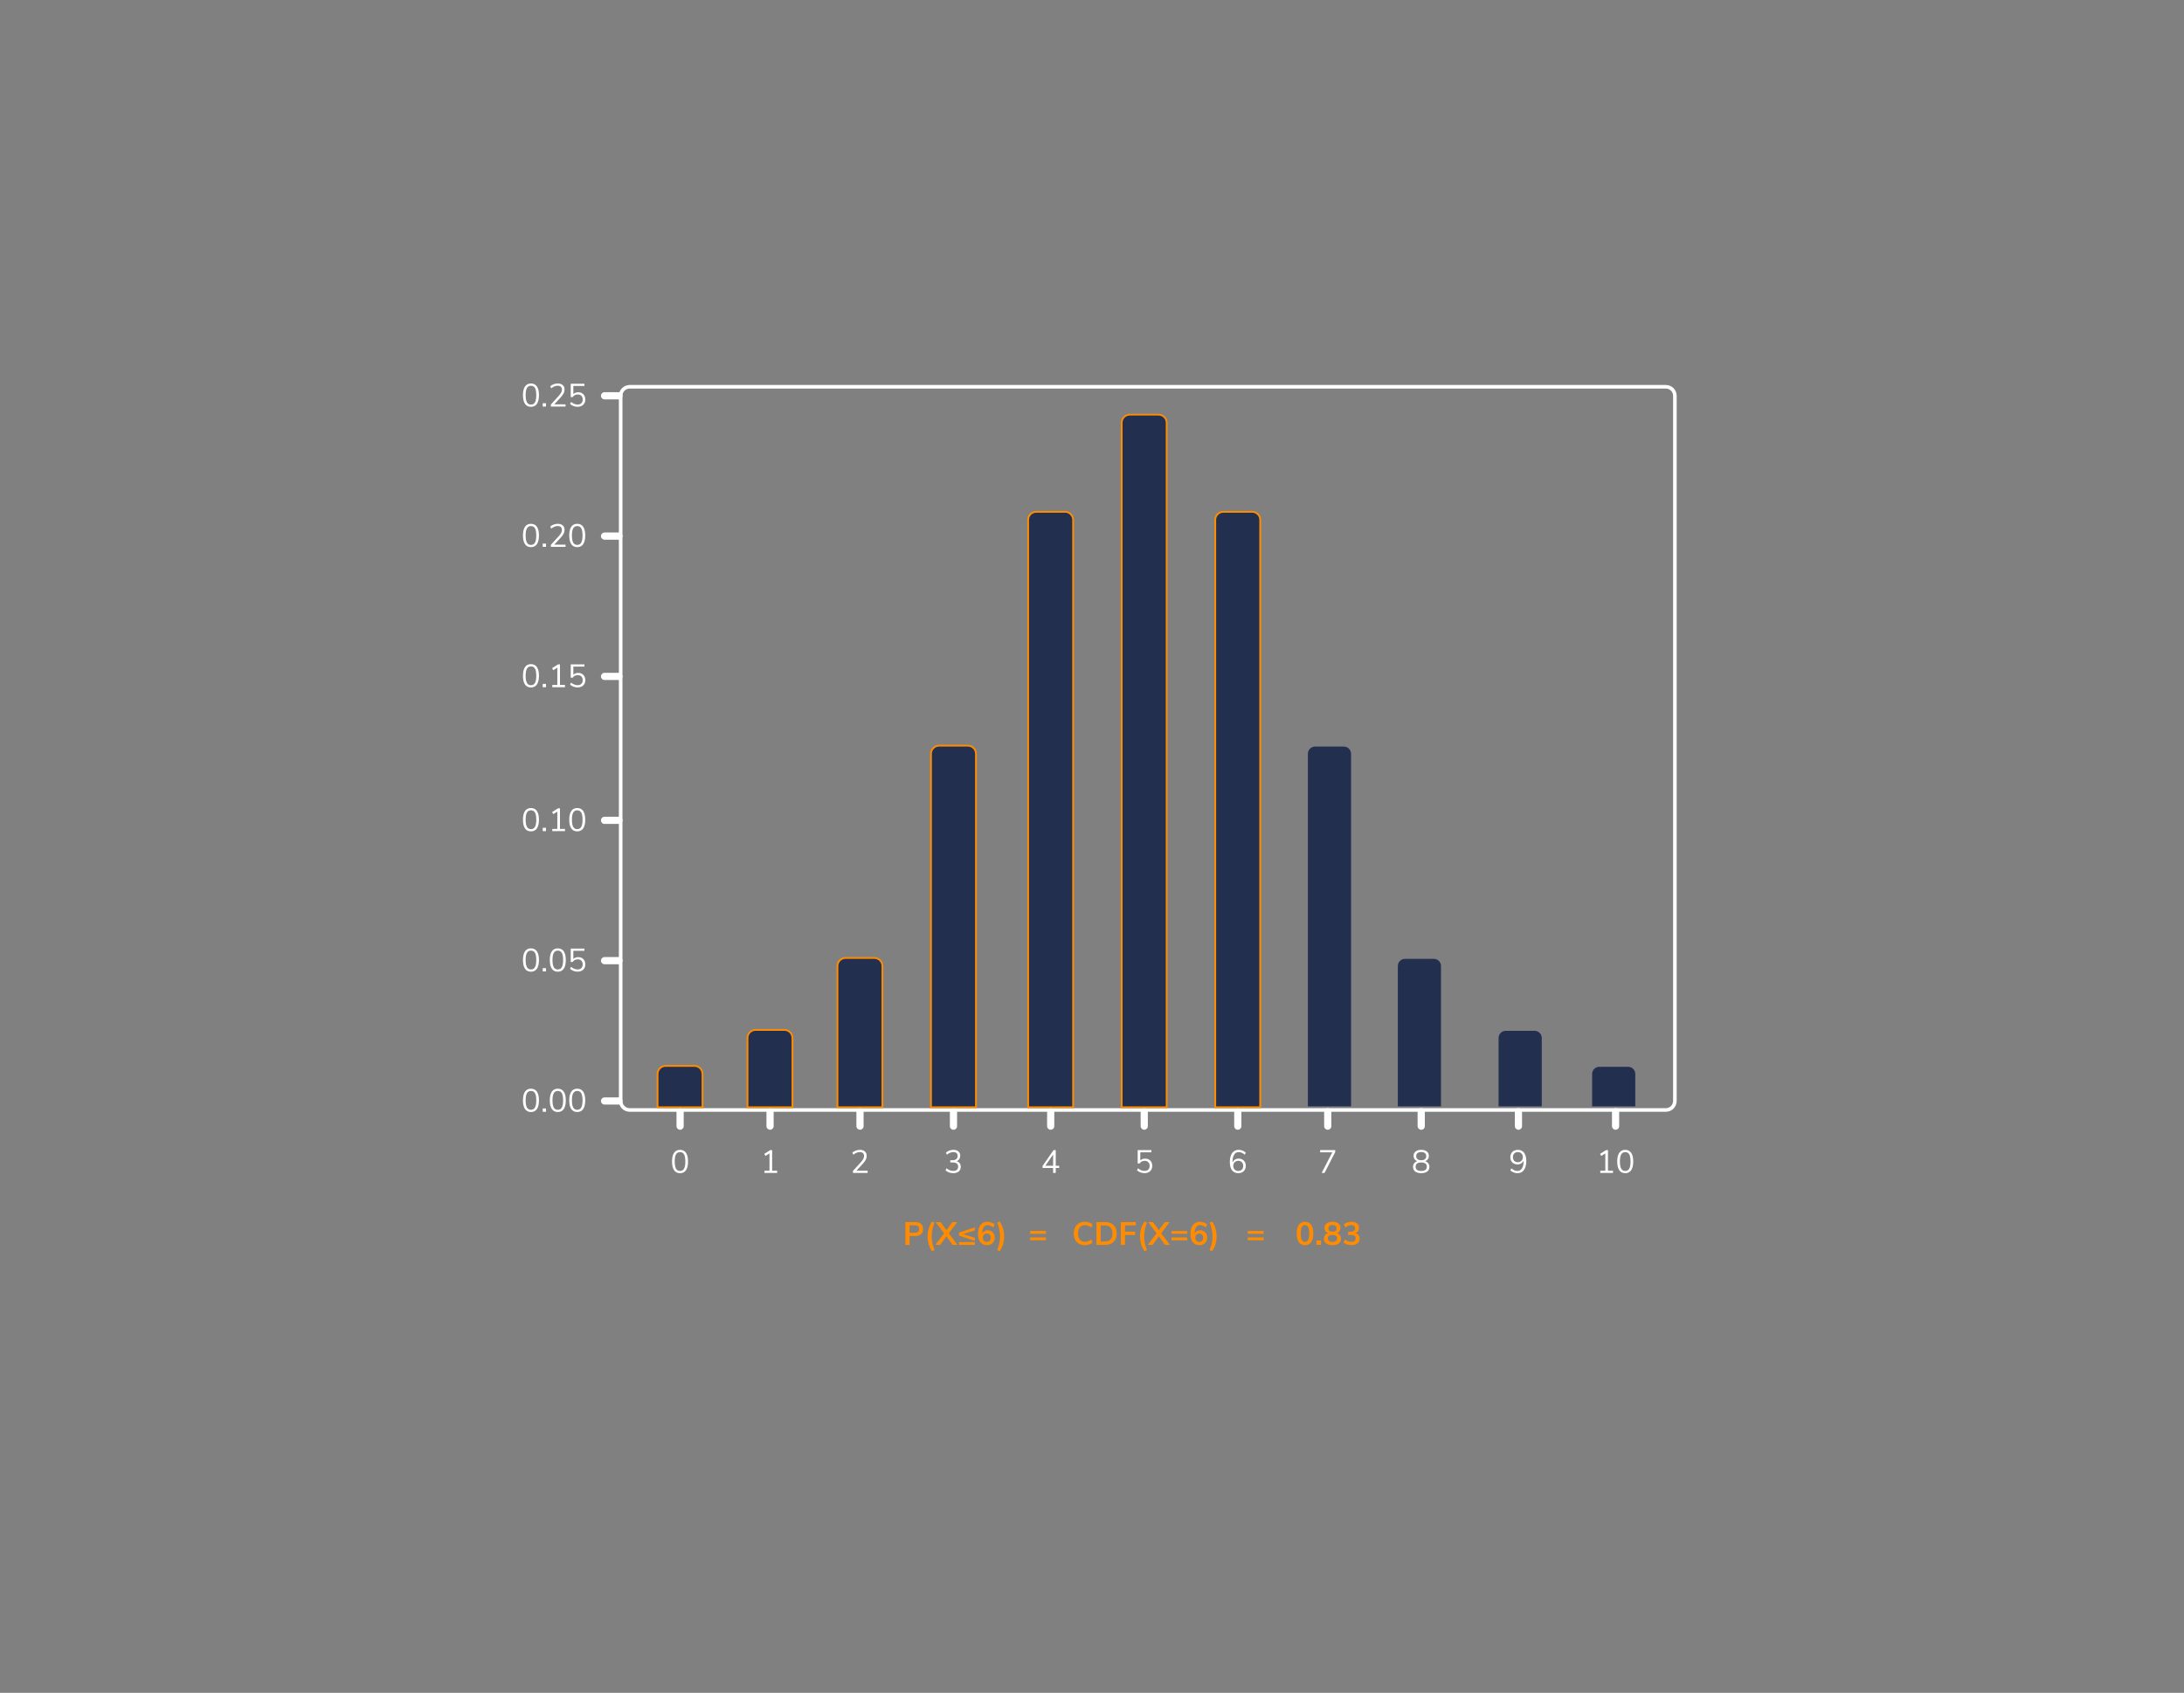 <?xml version="1.0" encoding="UTF-8"?>
<svg width="1214px" height="941px" viewBox="0 0 1214 941" version="1.1" xmlns="http://www.w3.org/2000/svg" xmlns:xlink="http://www.w3.org/1999/xlink">
    <rect x="0" y="0" width="1214" height="941" fill="#808080" stroke="none"/>
    <title>Binomial PMF vs CDF Range </title>
    <g id="Binomial-PMF-vs-CDF-Range-" stroke="none" stroke-width="1" fill="none" fill-rule="evenodd">
        <g id="Group-3" transform="translate(290.693, 213.166)">
            <g id="Grid" transform="translate(73.348, 0.834)"></g>
            <g id="Group-5" transform="translate(82.861, 404.834)" fill="#FFFFFF" fill-rule="nonzero">
                <path d="M4.446,34.144 C5.898,34.144 7.002,33.592 7.758,32.488 C8.514,31.384 8.892,29.77 8.892,27.646 C8.892,25.522 8.514,23.911 7.758,22.813 C7.002,21.715 5.898,21.166 4.446,21.166 C2.994,21.166 1.89,21.718 1.134,22.822 C0.378,23.926 7.10542736e-15,25.54 7.10542736e-15,27.664 C7.10542736e-15,29.776 0.378,31.384 1.134,32.488 C1.89,33.592 2.994,34.144 4.446,34.144 Z M4.446,32.902 C3.438,32.902 2.694,32.476 2.214,31.624 C1.734,30.772 1.494,29.446 1.494,27.646 C1.494,25.846 1.734,24.526 2.214,23.686 C2.694,22.846 3.438,22.426 4.446,22.426 C5.466,22.426 6.213,22.843 6.687,23.677 C7.161,24.511 7.398,25.834 7.398,27.646 C7.398,29.446 7.158,30.772 6.678,31.624 C6.198,32.476 5.454,32.902 4.446,32.902 Z" id="0"></path>
                <path d="M8.487,2 C9.592,2 10.487,2.895 10.487,4 C10.487,5.054 9.671,5.918 8.637,5.995 L8.487,6 L0.487,6 C-0.617,6 -1.513,5.105 -1.513,4 C-1.513,2.946 -0.697,2.082 0.338,2.005 L0.487,2 L8.487,2 Z" id="1" transform="translate(4.487, 4) rotate(-90) translate(-4.487, -4) "></path>
            </g>
            <g id="Group-6-Copy-2" fill="#FFFFFF" fill-rule="nonzero">
                <path d="M4.446,12.978 C5.898,12.978 7.002,12.426 7.758,11.322 C8.514,10.218 8.892,8.604 8.892,6.48 C8.892,4.356 8.514,2.745 7.758,1.647 C7.002,0.549 5.898,0 4.446,0 C2.994,0 1.89,0.552 1.134,1.656 C0.378,2.76 0,4.374 0,6.498 C0,8.61 0.378,10.218 1.134,11.322 C1.89,12.426 2.994,12.978 4.446,12.978 Z M4.446,11.736 C3.438,11.736 2.694,11.31 2.214,10.458 C1.734,9.606 1.494,8.28 1.494,6.48 C1.494,4.68 1.734,3.36 2.214,2.52 C2.694,1.68 3.438,1.26 4.446,1.26 C5.466,1.26 6.213,1.677 6.687,2.511 C7.161,3.345 7.398,4.668 7.398,6.48 C7.398,8.28 7.158,9.606 6.678,10.458 C6.198,11.31 5.454,11.736 4.446,11.736 Z M12.816,12.834 L12.816,10.998 L10.98,10.998 L10.98,12.834 L12.816,12.834 Z M23.67,12.834 L23.67,11.592 L17.406,11.592 L21.006,7.686 C21.762,6.858 22.305,6.108 22.635,5.436 C22.965,4.764 23.13,4.062 23.13,3.33 C23.13,2.31 22.791,1.5 22.113,0.9 C21.435,0.3 20.514,0 19.35,0 C18.582,0 17.817,0.141 17.055,0.423 C16.293,0.705 15.66,1.086 15.156,1.566 L15.156,1.566 L15.714,2.7 C16.89,1.728 18.09,1.242 19.314,1.242 C20.058,1.242 20.634,1.428 21.042,1.8 C21.45,2.172 21.654,2.706 21.654,3.402 C21.654,3.942 21.519,4.479 21.249,5.013 C20.979,5.547 20.544,6.15 19.944,6.822 L19.944,6.822 L15.498,11.718 L15.498,12.834 L23.67,12.834 Z M30.366,12.96 C31.23,12.96 31.986,12.789 32.634,12.447 C33.282,12.105 33.783,11.628 34.137,11.016 C34.491,10.404 34.668,9.696 34.668,8.892 C34.668,8.1 34.506,7.401 34.182,6.795 C33.858,6.189 33.399,5.718 32.805,5.382 C32.211,5.046 31.512,4.878 30.708,4.878 C30.168,4.878 29.667,4.965 29.205,5.139 C28.743,5.313 28.344,5.562 28.008,5.886 L28.008,5.886 L28.008,1.368 L34.164,1.368 L34.164,0.144 L26.55,0.144 L26.55,7.578 L27.576,7.578 C28.296,6.594 29.262,6.102 30.474,6.102 C31.302,6.102 31.965,6.36 32.463,6.876 C32.961,7.392 33.21,8.07 33.21,8.91 C33.21,9.774 32.958,10.458 32.454,10.962 C31.95,11.466 31.254,11.718 30.366,11.718 C29.13,11.718 27.924,11.232 26.748,10.26 L26.748,10.26 L26.19,11.394 C26.706,11.874 27.339,12.255 28.089,12.537 C28.839,12.819 29.598,12.96 30.366,12.96 Z" id="0.25"></path>
                <path d="M53.348,4.834 C54.453,4.834 55.348,5.729 55.348,6.834 C55.348,7.888 54.532,8.752 53.498,8.829 L53.348,8.834 L45.348,8.834 C44.244,8.834 43.348,7.939 43.348,6.834 C43.348,5.78 44.164,4.916 45.199,4.839 L45.348,4.834 L53.348,4.834 Z" id="1"></path>
            </g>
            <g id="Group-6-Copy-3" transform="translate(0, 78)" fill="#FFFFFF" fill-rule="nonzero">
                <path d="M4.446,12.978 C5.898,12.978 7.002,12.426 7.758,11.322 C8.514,10.218 8.892,8.604 8.892,6.48 C8.892,4.356 8.514,2.745 7.758,1.647 C7.002,0.549 5.898,0 4.446,0 C2.994,0 1.89,0.552 1.134,1.656 C0.378,2.76 0,4.374 0,6.498 C0,8.61 0.378,10.218 1.134,11.322 C1.89,12.426 2.994,12.978 4.446,12.978 Z M4.446,11.736 C3.438,11.736 2.694,11.31 2.214,10.458 C1.734,9.606 1.494,8.28 1.494,6.48 C1.494,4.68 1.734,3.36 2.214,2.52 C2.694,1.68 3.438,1.26 4.446,1.26 C5.466,1.26 6.213,1.677 6.687,2.511 C7.161,3.345 7.398,4.668 7.398,6.48 C7.398,8.28 7.158,9.606 6.678,10.458 C6.198,11.31 5.454,11.736 4.446,11.736 Z M12.816,12.834 L12.816,10.998 L10.98,10.998 L10.98,12.834 L12.816,12.834 Z M23.67,12.834 L23.67,11.592 L17.406,11.592 L21.006,7.686 C21.762,6.858 22.305,6.108 22.635,5.436 C22.965,4.764 23.13,4.062 23.13,3.33 C23.13,2.31 22.791,1.5 22.113,0.9 C21.435,0.3 20.514,0 19.35,0 C18.582,0 17.817,0.141 17.055,0.423 C16.293,0.705 15.66,1.086 15.156,1.566 L15.156,1.566 L15.714,2.7 C16.89,1.728 18.09,1.242 19.314,1.242 C20.058,1.242 20.634,1.428 21.042,1.8 C21.45,2.172 21.654,2.706 21.654,3.402 C21.654,3.942 21.519,4.479 21.249,5.013 C20.979,5.547 20.544,6.15 19.944,6.822 L19.944,6.822 L15.498,11.718 L15.498,12.834 L23.67,12.834 Z M30.168,12.978 C31.62,12.978 32.724,12.426 33.48,11.322 C34.236,10.218 34.614,8.604 34.614,6.48 C34.614,4.356 34.236,2.745 33.48,1.647 C32.724,0.549 31.62,0 30.168,0 C28.716,0 27.612,0.552 26.856,1.656 C26.1,2.76 25.722,4.374 25.722,6.498 C25.722,8.61 26.1,10.218 26.856,11.322 C27.612,12.426 28.716,12.978 30.168,12.978 Z M30.168,11.736 C29.16,11.736 28.416,11.31 27.936,10.458 C27.456,9.606 27.216,8.28 27.216,6.48 C27.216,4.68 27.456,3.36 27.936,2.52 C28.416,1.68 29.16,1.26 30.168,1.26 C31.188,1.26 31.935,1.677 32.409,2.511 C32.883,3.345 33.12,4.668 33.12,6.48 C33.12,8.28 32.88,9.606 32.4,10.458 C31.92,11.31 31.176,11.736 30.168,11.736 Z" id="0.20"></path>
                <path d="M53.348,4.834 C54.453,4.834 55.348,5.729 55.348,6.834 C55.348,7.888 54.532,8.752 53.498,8.829 L53.348,8.834 L45.348,8.834 C44.244,8.834 43.348,7.939 43.348,6.834 C43.348,5.78 44.164,4.916 45.199,4.839 L45.348,4.834 L53.348,4.834 Z" id="1"></path>
            </g>
            <g id="Group-6-Copy-8" transform="translate(0, 156)" fill="#FFFFFF" fill-rule="nonzero">
                <path d="M4.446,12.978 C5.898,12.978 7.002,12.426 7.758,11.322 C8.514,10.218 8.892,8.604 8.892,6.48 C8.892,4.356 8.514,2.745 7.758,1.647 C7.002,0.549 5.898,0 4.446,0 C2.994,0 1.89,0.552 1.134,1.656 C0.378,2.76 0,4.374 0,6.498 C0,8.61 0.378,10.218 1.134,11.322 C1.89,12.426 2.994,12.978 4.446,12.978 Z M4.446,11.736 C3.438,11.736 2.694,11.31 2.214,10.458 C1.734,9.606 1.494,8.28 1.494,6.48 C1.494,4.68 1.734,3.36 2.214,2.52 C2.694,1.68 3.438,1.26 4.446,1.26 C5.466,1.26 6.213,1.677 6.687,2.511 C7.161,3.345 7.398,4.668 7.398,6.48 C7.398,8.28 7.158,9.606 6.678,10.458 C6.198,11.31 5.454,11.736 4.446,11.736 Z M12.816,12.834 L12.816,10.998 L10.98,10.998 L10.98,12.834 L12.816,12.834 Z M23.364,12.834 L23.364,11.592 L20.574,11.592 L20.574,0.144 L19.512,0.144 L16.182,2.25 L16.866,3.384 L19.098,1.98 L19.098,11.592 L16.308,11.592 L16.308,12.834 L23.364,12.834 Z M30.366,12.96 C31.23,12.96 31.986,12.789 32.634,12.447 C33.282,12.105 33.783,11.628 34.137,11.016 C34.491,10.404 34.668,9.696 34.668,8.892 C34.668,8.1 34.506,7.401 34.182,6.795 C33.858,6.189 33.399,5.718 32.805,5.382 C32.211,5.046 31.512,4.878 30.708,4.878 C30.168,4.878 29.667,4.965 29.205,5.139 C28.743,5.313 28.344,5.562 28.008,5.886 L28.008,5.886 L28.008,1.368 L34.164,1.368 L34.164,0.144 L26.55,0.144 L26.55,7.578 L27.576,7.578 C28.296,6.594 29.262,6.102 30.474,6.102 C31.302,6.102 31.965,6.36 32.463,6.876 C32.961,7.392 33.21,8.07 33.21,8.91 C33.21,9.774 32.958,10.458 32.454,10.962 C31.95,11.466 31.254,11.718 30.366,11.718 C29.13,11.718 27.924,11.232 26.748,10.26 L26.748,10.26 L26.19,11.394 C26.706,11.874 27.339,12.255 28.089,12.537 C28.839,12.819 29.598,12.96 30.366,12.96 Z" id="0.15"></path>
                <path d="M53.348,4.834 C54.453,4.834 55.348,5.729 55.348,6.834 C55.348,7.888 54.532,8.752 53.498,8.829 L53.348,8.834 L45.348,8.834 C44.244,8.834 43.348,7.939 43.348,6.834 C43.348,5.78 44.164,4.916 45.199,4.839 L45.348,4.834 L53.348,4.834 Z" id="1"></path>
            </g>
            <g id="Group-6-Copy-4" transform="translate(0, 236)" fill="#FFFFFF" fill-rule="nonzero">
                <path d="M4.446,12.978 C5.898,12.978 7.002,12.426 7.758,11.322 C8.514,10.218 8.892,8.604 8.892,6.48 C8.892,4.356 8.514,2.745 7.758,1.647 C7.002,0.549 5.898,0 4.446,0 C2.994,0 1.89,0.552 1.134,1.656 C0.378,2.76 0,4.374 0,6.498 C0,8.61 0.378,10.218 1.134,11.322 C1.89,12.426 2.994,12.978 4.446,12.978 Z M4.446,11.736 C3.438,11.736 2.694,11.31 2.214,10.458 C1.734,9.606 1.494,8.28 1.494,6.48 C1.494,4.68 1.734,3.36 2.214,2.52 C2.694,1.68 3.438,1.26 4.446,1.26 C5.466,1.26 6.213,1.677 6.687,2.511 C7.161,3.345 7.398,4.668 7.398,6.48 C7.398,8.28 7.158,9.606 6.678,10.458 C6.198,11.31 5.454,11.736 4.446,11.736 Z M12.816,12.834 L12.816,10.998 L10.98,10.998 L10.98,12.834 L12.816,12.834 Z M23.364,12.834 L23.364,11.592 L20.574,11.592 L20.574,0.144 L19.512,0.144 L16.182,2.25 L16.866,3.384 L19.098,1.98 L19.098,11.592 L16.308,11.592 L16.308,12.834 L23.364,12.834 Z M30.168,12.978 C31.62,12.978 32.724,12.426 33.48,11.322 C34.236,10.218 34.614,8.604 34.614,6.48 C34.614,4.356 34.236,2.745 33.48,1.647 C32.724,0.549 31.62,0 30.168,0 C28.716,0 27.612,0.552 26.856,1.656 C26.1,2.76 25.722,4.374 25.722,6.498 C25.722,8.61 26.1,10.218 26.856,11.322 C27.612,12.426 28.716,12.978 30.168,12.978 Z M30.168,11.736 C29.16,11.736 28.416,11.31 27.936,10.458 C27.456,9.606 27.216,8.28 27.216,6.48 C27.216,4.68 27.456,3.36 27.936,2.52 C28.416,1.68 29.16,1.26 30.168,1.26 C31.188,1.26 31.935,1.677 32.409,2.511 C32.883,3.345 33.12,4.668 33.12,6.48 C33.12,8.28 32.88,9.606 32.4,10.458 C31.92,11.31 31.176,11.736 30.168,11.736 Z" id="0.10"></path>
                <path d="M53.348,4.834 C54.453,4.834 55.348,5.729 55.348,6.834 C55.348,7.888 54.532,8.752 53.498,8.829 L53.348,8.834 L45.348,8.834 C44.244,8.834 43.348,7.939 43.348,6.834 C43.348,5.78 44.164,4.916 45.199,4.839 L45.348,4.834 L53.348,4.834 Z" id="1"></path>
            </g>
            <g id="Group-6-Copy-7" transform="translate(0, 314)" fill="#FFFFFF" fill-rule="nonzero">
                <path d="M4.446,12.978 C5.898,12.978 7.002,12.426 7.758,11.322 C8.514,10.218 8.892,8.604 8.892,6.48 C8.892,4.356 8.514,2.745 7.758,1.647 C7.002,0.549 5.898,0 4.446,0 C2.994,0 1.89,0.552 1.134,1.656 C0.378,2.76 0,4.374 0,6.498 C0,8.61 0.378,10.218 1.134,11.322 C1.89,12.426 2.994,12.978 4.446,12.978 Z M4.446,11.736 C3.438,11.736 2.694,11.31 2.214,10.458 C1.734,9.606 1.494,8.28 1.494,6.48 C1.494,4.68 1.734,3.36 2.214,2.52 C2.694,1.68 3.438,1.26 4.446,1.26 C5.466,1.26 6.213,1.677 6.687,2.511 C7.161,3.345 7.398,4.668 7.398,6.48 C7.398,8.28 7.158,9.606 6.678,10.458 C6.198,11.31 5.454,11.736 4.446,11.736 Z M12.816,12.834 L12.816,10.998 L10.98,10.998 L10.98,12.834 L12.816,12.834 Z M19.368,12.978 C20.82,12.978 21.924,12.426 22.68,11.322 C23.436,10.218 23.814,8.604 23.814,6.48 C23.814,4.356 23.436,2.745 22.68,1.647 C21.924,0.549 20.82,0 19.368,0 C17.916,0 16.812,0.552 16.056,1.656 C15.3,2.76 14.922,4.374 14.922,6.498 C14.922,8.61 15.3,10.218 16.056,11.322 C16.812,12.426 17.916,12.978 19.368,12.978 Z M19.368,11.736 C18.36,11.736 17.616,11.31 17.136,10.458 C16.656,9.606 16.416,8.28 16.416,6.48 C16.416,4.68 16.656,3.36 17.136,2.52 C17.616,1.68 18.36,1.26 19.368,1.26 C20.388,1.26 21.135,1.677 21.609,2.511 C22.083,3.345 22.32,4.668 22.32,6.48 C22.32,8.28 22.08,9.606 21.6,10.458 C21.12,11.31 20.376,11.736 19.368,11.736 Z M30.366,12.96 C31.23,12.96 31.986,12.789 32.634,12.447 C33.282,12.105 33.783,11.628 34.137,11.016 C34.491,10.404 34.668,9.696 34.668,8.892 C34.668,8.1 34.506,7.401 34.182,6.795 C33.858,6.189 33.399,5.718 32.805,5.382 C32.211,5.046 31.512,4.878 30.708,4.878 C30.168,4.878 29.667,4.965 29.205,5.139 C28.743,5.313 28.344,5.562 28.008,5.886 L28.008,5.886 L28.008,1.368 L34.164,1.368 L34.164,0.144 L26.55,0.144 L26.55,7.578 L27.576,7.578 C28.296,6.594 29.262,6.102 30.474,6.102 C31.302,6.102 31.965,6.36 32.463,6.876 C32.961,7.392 33.21,8.07 33.21,8.91 C33.21,9.774 32.958,10.458 32.454,10.962 C31.95,11.466 31.254,11.718 30.366,11.718 C29.13,11.718 27.924,11.232 26.748,10.26 L26.748,10.26 L26.19,11.394 C26.706,11.874 27.339,12.255 28.089,12.537 C28.839,12.819 29.598,12.96 30.366,12.96 Z" id="0.05"></path>
                <path d="M53.348,4.834 C54.453,4.834 55.348,5.729 55.348,6.834 C55.348,7.888 54.532,8.752 53.498,8.829 L53.348,8.834 L45.348,8.834 C44.244,8.834 43.348,7.939 43.348,6.834 C43.348,5.78 44.164,4.916 45.199,4.839 L45.348,4.834 L53.348,4.834 Z" id="1"></path>
            </g>
            <g id="Group-6-Copy-5" transform="translate(0, 392)" fill="#FFFFFF" fill-rule="nonzero">
                <path d="M4.446,12.978 C5.898,12.978 7.002,12.426 7.758,11.322 C8.514,10.218 8.892,8.604 8.892,6.48 C8.892,4.356 8.514,2.745 7.758,1.647 C7.002,0.549 5.898,0 4.446,0 C2.994,0 1.89,0.552 1.134,1.656 C0.378,2.76 0,4.374 0,6.498 C0,8.61 0.378,10.218 1.134,11.322 C1.89,12.426 2.994,12.978 4.446,12.978 Z M4.446,11.736 C3.438,11.736 2.694,11.31 2.214,10.458 C1.734,9.606 1.494,8.28 1.494,6.48 C1.494,4.68 1.734,3.36 2.214,2.52 C2.694,1.68 3.438,1.26 4.446,1.26 C5.466,1.26 6.213,1.677 6.687,2.511 C7.161,3.345 7.398,4.668 7.398,6.48 C7.398,8.28 7.158,9.606 6.678,10.458 C6.198,11.31 5.454,11.736 4.446,11.736 Z M12.816,12.834 L12.816,10.998 L10.98,10.998 L10.98,12.834 L12.816,12.834 Z M19.368,12.978 C20.82,12.978 21.924,12.426 22.68,11.322 C23.436,10.218 23.814,8.604 23.814,6.48 C23.814,4.356 23.436,2.745 22.68,1.647 C21.924,0.549 20.82,0 19.368,0 C17.916,0 16.812,0.552 16.056,1.656 C15.3,2.76 14.922,4.374 14.922,6.498 C14.922,8.61 15.3,10.218 16.056,11.322 C16.812,12.426 17.916,12.978 19.368,12.978 Z M19.368,11.736 C18.36,11.736 17.616,11.31 17.136,10.458 C16.656,9.606 16.416,8.28 16.416,6.48 C16.416,4.68 16.656,3.36 17.136,2.52 C17.616,1.68 18.36,1.26 19.368,1.26 C20.388,1.26 21.135,1.677 21.609,2.511 C22.083,3.345 22.32,4.668 22.32,6.48 C22.32,8.28 22.08,9.606 21.6,10.458 C21.12,11.31 20.376,11.736 19.368,11.736 Z M30.168,12.978 C31.62,12.978 32.724,12.426 33.48,11.322 C34.236,10.218 34.614,8.604 34.614,6.48 C34.614,4.356 34.236,2.745 33.48,1.647 C32.724,0.549 31.62,0 30.168,0 C28.716,0 27.612,0.552 26.856,1.656 C26.1,2.76 25.722,4.374 25.722,6.498 C25.722,8.61 26.1,10.218 26.856,11.322 C27.612,12.426 28.716,12.978 30.168,12.978 Z M30.168,11.736 C29.16,11.736 28.416,11.31 27.936,10.458 C27.456,9.606 27.216,8.28 27.216,6.48 C27.216,4.68 27.456,3.36 27.936,2.52 C28.416,1.68 29.16,1.26 30.168,1.26 C31.188,1.26 31.935,1.677 32.409,2.511 C32.883,3.345 33.12,4.668 33.12,6.48 C33.12,8.28 32.88,9.606 32.4,10.458 C31.92,11.31 31.176,11.736 30.168,11.736 Z" id="0.00"></path>
                <path d="M53.348,4.834 C54.453,4.834 55.348,5.729 55.348,6.834 C55.348,7.888 54.532,8.752 53.498,8.829 L53.348,8.834 L45.348,8.834 C44.244,8.834 43.348,7.939 43.348,6.834 C43.348,5.78 44.164,4.916 45.199,4.839 L45.348,4.834 L53.348,4.834 Z" id="1"></path>
            </g>
            <g id="Group-4" transform="translate(134.121, 404.834)" fill="#FFFFFF" fill-rule="nonzero">
                <polygon id="1" points="7.182 34 7.182 32.758 4.392 32.758 4.392 21.31 3.33 21.31 7.10542736e-15 23.416 0.684 24.55 2.916 23.146 2.916 32.758 0.126 32.758 0.126 34"></polygon>
                <path d="M7.227,2 C8.332,2 9.227,2.895 9.227,4 C9.227,5.054 8.411,5.918 7.377,5.995 L7.227,6 L-0.773,6 C-1.877,6 -2.773,5.105 -2.773,4 C-2.773,2.946 -1.957,2.082 -0.922,2.005 L-0.773,2 L7.227,2 Z" id="4" transform="translate(3.227, 4) rotate(-90) translate(-3.227, -4) "></path>
            </g>
            <g id="Group-4-Copy-2" transform="translate(392.924, 404.834)" fill="#FFFFFF" fill-rule="nonzero">
                <path d="M4.806,34.144 C5.586,34.144 6.288,33.97 6.912,33.622 C7.536,33.274 8.022,32.788 8.37,32.164 C8.718,31.54 8.892,30.838 8.892,30.058 C8.892,29.266 8.724,28.564 8.388,27.952 C8.052,27.34 7.584,26.866 6.984,26.53 C6.384,26.194 5.7,26.026 4.932,26.026 C4.128,26.026 3.42,26.224 2.808,26.62 C2.196,27.016 1.752,27.55 1.476,28.222 L1.476,28.222 L1.476,27.952 C1.476,26.188 1.779,24.823 2.385,23.857 C2.991,22.891 3.84,22.408 4.932,22.408 C5.496,22.408 6.051,22.525 6.597,22.759 C7.143,22.993 7.716,23.362 8.316,23.866 L8.316,23.866 L8.874,22.732 C8.346,22.228 7.734,21.841 7.038,21.571 C6.342,21.301 5.628,21.166 4.896,21.166 C3.876,21.166 3,21.433 2.268,21.967 C1.536,22.501 0.975,23.278 0.585,24.298 C0.195,25.318 5.68434189e-14,26.542 5.68434189e-14,27.97 C5.68434189e-14,29.95 0.417,31.474 1.251,32.542 C2.085,33.61 3.27,34.144 4.806,34.144 Z M4.734,32.902 C3.894,32.902 3.213,32.641 2.691,32.119 C2.169,31.597 1.908,30.916 1.908,30.076 C1.908,29.248 2.169,28.573 2.691,28.051 C3.213,27.529 3.888,27.268 4.716,27.268 C5.532,27.268 6.189,27.526 6.687,28.042 C7.185,28.558 7.434,29.236 7.434,30.076 C7.434,30.928 7.188,31.612 6.696,32.128 C6.204,32.644 5.55,32.902 4.734,32.902 Z" id="6"></path>
                <path d="M8.424,2 C9.529,2 10.424,2.895 10.424,4 C10.424,5.054 9.608,5.918 8.574,5.995 L8.424,6 L0.424,6 C-0.68,6 -1.576,5.105 -1.576,4 C-1.576,2.946 -0.76,2.082 0.275,2.005 L0.424,2 L8.424,2 Z" id="4" transform="translate(4.424, 4) rotate(-90) translate(-4.424, -4) "></path>
            </g>
            <g id="Group-4-Copy" transform="translate(183.095, 404.834)" fill="#FFFFFF" fill-rule="nonzero">
                <path d="M8.514,34 L8.514,32.758 L2.25,32.758 L5.85,28.852 C6.606,28.024 7.149,27.274 7.479,26.602 C7.809,25.93 7.974,25.228 7.974,24.496 C7.974,23.476 7.635,22.666 6.957,22.066 C6.279,21.466 5.358,21.166 4.194,21.166 C3.426,21.166 2.661,21.307 1.899,21.589 C1.137,21.871 0.504,22.252 0,22.732 L0,22.732 L0.558,23.866 C1.734,22.894 2.934,22.408 4.158,22.408 C4.902,22.408 5.478,22.594 5.886,22.966 C6.294,23.338 6.498,23.872 6.498,24.568 C6.498,25.108 6.363,25.645 6.093,26.179 C5.823,26.713 5.388,27.316 4.788,27.988 L4.788,27.988 L0.342,32.884 L0.342,34 L8.514,34 Z" id="2"></path>
                <path d="M8.253,2 C9.358,2 10.253,2.895 10.253,4 C10.253,5.054 9.437,5.918 8.403,5.995 L8.253,6 L0.253,6 C-0.851,6 -1.747,5.105 -1.747,4 C-1.747,2.946 -0.931,2.082 0.104,2.005 L0.253,2 L8.253,2 Z" id="4" transform="translate(4.253, 4) rotate(-90) translate(-4.253, -4) "></path>
            </g>
            <g id="Group-4-Copy-3" transform="translate(443.113, 404.834)" fill="#FFFFFF" fill-rule="nonzero">
                <polygon id="7" points="2.448 34 8.388 22.408 8.388 21.31 0 21.31 0 22.552 6.768 22.552 0.846 34"></polygon>
                <path d="M8.235,2 C9.34,2 10.235,2.895 10.235,4 C10.235,5.054 9.419,5.918 8.385,5.995 L8.235,6 L0.235,6 C-0.869,6 -1.765,5.105 -1.765,4 C-1.765,2.946 -0.949,2.082 0.086,2.005 L0.235,2 L8.235,2 Z" id="4" transform="translate(4.235, 4) rotate(-90) translate(-4.235, -4) "></path>
            </g>
            <g id="Group" transform="translate(234.915, 404.834)" fill="#FFFFFF" fill-rule="nonzero">
                <path d="M4.266,34.126 C5.55,34.126 6.567,33.808 7.317,33.172 C8.067,32.536 8.442,31.666 8.442,30.562 C8.442,29.77 8.244,29.113 7.848,28.591 C7.452,28.069 6.882,27.7 6.138,27.484 C6.774,27.244 7.269,26.851 7.623,26.305 C7.977,25.759 8.154,25.12 8.154,24.388 C8.154,23.404 7.815,22.621 7.137,22.039 C6.459,21.457 5.544,21.166 4.392,21.166 C3.588,21.166 2.814,21.304 2.07,21.58 C1.326,21.856 0.696,22.24 0.18,22.732 L0.18,22.732 L0.738,23.866 C1.914,22.894 3.114,22.408 4.338,22.408 C5.094,22.408 5.676,22.591 6.084,22.957 C6.492,23.323 6.696,23.848 6.696,24.532 C6.696,25.312 6.444,25.909 5.94,26.323 C5.436,26.737 4.716,26.944 3.78,26.944 L3.78,26.944 L2.61,26.944 L2.61,28.186 L4.068,28.186 C6.012,28.186 6.984,28.96 6.984,30.508 C6.984,31.288 6.75,31.879 6.282,32.281 C5.814,32.683 5.13,32.884 4.23,32.884 C2.934,32.884 1.71,32.398 0.558,31.426 L0.558,31.426 L0,32.56 C0.516,33.052 1.152,33.436 1.908,33.712 C2.664,33.988 3.45,34.126 4.266,34.126 Z" id="3"></path>
                <path d="M8.392,2 C9.497,2 10.392,2.895 10.392,4 C10.392,5.054 9.576,5.918 8.541,5.995 L8.392,6 L0.392,6 C-0.713,6 -1.608,5.105 -1.608,4 C-1.608,2.946 -0.792,2.082 0.243,2.005 L0.392,2 L8.392,2 Z" id="5" transform="translate(4.392, 4) rotate(-90) translate(-4.392, -4) "></path>
            </g>
            <g id="Group-Copy" transform="translate(494.753, 404.834)" fill="#FFFFFF" fill-rule="nonzero">
                <path d="M4.554,34.126 C6.006,34.126 7.128,33.817 7.92,33.199 C8.712,32.581 9.108,31.726 9.108,30.634 C9.108,29.866 8.901,29.206 8.487,28.654 C8.073,28.102 7.494,27.712 6.75,27.484 C7.374,27.256 7.872,26.881 8.244,26.359 C8.616,25.837 8.802,25.228 8.802,24.532 C8.802,23.5 8.427,22.681 7.677,22.075 C6.927,21.469 5.886,21.166 4.554,21.166 C3.222,21.166 2.181,21.469 1.431,22.075 C0.681,22.681 0.306,23.5 0.306,24.532 C0.306,25.228 0.492,25.834 0.864,26.35 C1.236,26.866 1.74,27.244 2.376,27.484 C1.632,27.7 1.05,28.084 0.63,28.636 C0.21,29.188 0,29.854 0,30.634 C0,31.726 0.396,32.581 1.188,33.199 C1.98,33.817 3.102,34.126 4.554,34.126 Z M4.554,26.944 C3.642,26.944 2.949,26.746 2.475,26.35 C2.001,25.954 1.764,25.384 1.764,24.64 C1.764,23.932 2.001,23.38 2.475,22.984 C2.949,22.588 3.642,22.39 4.554,22.39 C5.466,22.39 6.159,22.588 6.633,22.984 C7.107,23.38 7.344,23.932 7.344,24.64 C7.344,25.384 7.107,25.954 6.633,26.35 C6.159,26.746 5.466,26.944 4.554,26.944 Z M4.554,32.902 C2.49,32.902 1.458,32.116 1.458,30.544 C1.458,28.972 2.49,28.186 4.554,28.186 C6.618,28.186 7.65,28.972 7.65,30.544 C7.65,32.116 6.618,32.902 4.554,32.902 Z" id="8"></path>
                <path d="M8.554,2 C9.659,2 10.554,2.895 10.554,4 C10.554,5.054 9.738,5.918 8.703,5.995 L8.554,6 L0.554,6 C-0.551,6 -1.446,5.105 -1.446,4 C-1.446,2.946 -0.63,2.082 0.405,2.005 L0.554,2 L8.554,2 Z" id="5" transform="translate(4.554, 4) rotate(-90) translate(-4.554, -4) "></path>
            </g>
            <g id="Group-2" transform="translate(341.329, 404.834)" fill="#FFFFFF" fill-rule="nonzero">
                <path d="M4.176,34.126 C5.04,34.126 5.796,33.955 6.444,33.613 C7.092,33.271 7.593,32.794 7.947,32.182 C8.301,31.57 8.478,30.862 8.478,30.058 C8.478,29.266 8.316,28.567 7.992,27.961 C7.668,27.355 7.209,26.884 6.615,26.548 C6.021,26.212 5.322,26.044 4.518,26.044 C3.978,26.044 3.477,26.131 3.015,26.305 C2.553,26.479 2.154,26.728 1.818,27.052 L1.818,27.052 L1.818,22.534 L7.974,22.534 L7.974,21.31 L0.36,21.31 L0.36,28.744 L1.386,28.744 C2.106,27.76 3.072,27.268 4.284,27.268 C5.112,27.268 5.775,27.526 6.273,28.042 C6.771,28.558 7.02,29.236 7.02,30.076 C7.02,30.94 6.768,31.624 6.264,32.128 C5.76,32.632 5.064,32.884 4.176,32.884 C2.94,32.884 1.734,32.398 0.558,31.426 L0.558,31.426 L0,32.56 C0.516,33.04 1.149,33.421 1.899,33.703 C2.649,33.985 3.408,34.126 4.176,34.126 Z" id="5"></path>
                <path d="M8.019,2 C9.124,2 10.019,2.895 10.019,4 C10.019,5.054 9.203,5.918 8.169,5.995 L8.019,6 L0.019,6 C-1.085,6 -1.981,5.105 -1.981,4 C-1.981,2.946 -1.165,2.082 -0.13,2.005 L0.019,2 L8.019,2 Z" id="6" transform="translate(4.019, 4) rotate(-90) translate(-4.019, -4) "></path>
            </g>
            <g id="Group-2-Copy-2" transform="translate(598.721, 404.834)" fill="#FFFFFF" fill-rule="nonzero">
                <path d="M7.182,34 L7.182,32.758 L4.392,32.758 L4.392,21.31 L3.33,21.31 L0,23.416 L0.684,24.55 L2.916,23.146 L2.916,32.758 L0.126,32.758 L0.126,34 L7.182,34 Z M13.986,34.144 C15.438,34.144 16.542,33.592 17.298,32.488 C18.054,31.384 18.432,29.77 18.432,27.646 C18.432,25.522 18.054,23.911 17.298,22.813 C16.542,21.715 15.438,21.166 13.986,21.166 C12.534,21.166 11.43,21.718 10.674,22.822 C9.918,23.926 9.54,25.54 9.54,27.664 C9.54,29.776 9.918,31.384 10.674,32.488 C11.43,33.592 12.534,34.144 13.986,34.144 Z M13.986,32.902 C12.978,32.902 12.234,32.476 11.754,31.624 C11.274,30.772 11.034,29.446 11.034,27.646 C11.034,25.846 11.274,24.526 11.754,23.686 C12.234,22.846 12.978,22.426 13.986,22.426 C15.006,22.426 15.753,22.843 16.227,23.677 C16.701,24.511 16.938,25.834 16.938,27.646 C16.938,29.446 16.698,30.772 16.218,31.624 C15.738,32.476 14.994,32.902 13.986,32.902 Z" id="10"></path>
                <path d="M12.627,2 C13.732,2 14.627,2.895 14.627,4 C14.627,5.054 13.811,5.918 12.777,5.995 L12.627,6 L4.627,6 C3.523,6 2.627,5.105 2.627,4 C2.627,2.946 3.443,2.082 4.478,2.005 L4.627,2 L12.627,2 Z" id="6" transform="translate(8.627, 4) rotate(-90) translate(-8.627, -4) "></path>
            </g>
            <g id="Group-2-Copy" transform="translate(288.825, 404.834)" fill="#FFFFFF" fill-rule="nonzero">
                <path d="M7.326,34 L7.326,31.246 L9.234,31.246 L9.234,30.022 L7.326,30.022 L7.326,21.31 L6.12,21.31 L0,30.13 L0,31.246 L5.868,31.246 L5.868,34 L7.326,34 Z M5.868,30.022 L1.53,30.022 L5.868,23.776 L5.868,30.022 Z" id="4"></path>
                <path d="M8.523,2 C9.628,2 10.523,2.895 10.523,4 C10.523,5.054 9.707,5.918 8.673,5.995 L8.523,6 L0.523,6 C-0.581,6 -1.477,5.105 -1.477,4 C-1.477,2.946 -0.661,2.082 0.374,2.005 L0.523,2 L8.523,2 Z" id="6" transform="translate(4.523, 4) rotate(-90) translate(-4.523, -4) "></path>
            </g>
            <g id="Group-2-Copy-3" transform="translate(548.825, 404.834)" fill="#FFFFFF" fill-rule="nonzero">
                <path d="M4.176,28.042 C3.36,28.042 2.703,27.787 2.205,27.277 C1.707,26.767 1.458,26.086 1.458,25.234 C1.458,24.382 1.704,23.698 2.196,23.182 C2.688,22.666 3.342,22.408 4.158,22.408 C4.998,22.408 5.679,22.669 6.201,23.191 C6.723,23.713 6.984,24.394 6.984,25.234 C6.984,26.062 6.723,26.737 6.201,27.259 C5.679,27.781 5.004,28.042 4.176,28.042 Z M7.397,27.125 L7.398,27.358 C7.398,29.122 7.098,30.487 6.498,31.453 C5.898,32.419 5.052,32.902 3.96,32.902 C3.396,32.902 2.841,32.785 2.295,32.551 C1.749,32.317 1.176,31.948 0.576,31.444 L0.576,31.444 L0.018,32.578 C0.546,33.082 1.158,33.469 1.854,33.739 C2.55,34.009 3.258,34.144 3.978,34.144 C5.526,34.144 6.732,33.547 7.596,32.353 C8.46,31.159 8.892,29.488 8.892,27.34 C8.892,25.36 8.475,23.836 7.641,22.768 C6.807,21.7 5.622,21.166 4.086,21.166 C3.306,21.166 2.604,21.34 1.98,21.688 C1.356,22.036 0.87,22.522 0.522,23.146 C0.174,23.77 5.68434189e-14,24.472 5.68434189e-14,25.252 C5.68434189e-14,26.044 0.168,26.746 0.504,27.358 C0.84,27.97 1.308,28.444 1.908,28.78 C2.508,29.116 3.192,29.284 3.96,29.284 C4.74,29.284 5.439,29.092 6.057,28.708 C6.675,28.324 7.122,27.796 7.398,27.124 L7.397,27.125 Z" id="9"></path>
                <path d="M8.523,2 C9.628,2 10.523,2.895 10.523,4 C10.523,5.054 9.707,5.918 8.673,5.995 L8.523,6 L0.523,6 C-0.581,6 -1.477,5.105 -1.477,4 C-1.477,2.946 -0.661,2.082 0.374,2.005 L0.523,2 L8.523,2 Z" id="6" transform="translate(4.523, 4) rotate(-90) translate(-4.523, -4) "></path>
            </g>
            <path d="M635.307,0.834 C638.621,0.834 641.307,3.52 641.307,6.834 L641.307,398.834 C641.307,402.148 638.621,404.834 635.307,404.834 L59.307,404.834 C55.993,404.834 53.307,402.148 53.307,398.834 L53.307,6.834 C53.307,3.52 55.993,0.834 59.307,0.834 L635.307,0.834 Z M635.307,2.834 L59.307,2.834 C57.165,2.834 55.416,4.518 55.307,6.634 L55.307,6.834 L55.307,398.834 C55.307,400.976 56.991,402.725 59.107,402.829 L59.307,402.834 L635.307,402.834 C637.449,402.834 639.198,401.15 639.307,399.034 L639.307,398.834 L639.307,6.834 C639.307,4.692 637.623,2.943 635.507,2.839 L635.307,2.834 Z" id="Rectangle" fill="#FFFFFF" fill-rule="nonzero"></path>
            <path d="M95.307,378.834 L79.307,378.834 C76.546,378.834 74.307,381.073 74.307,383.834 L74.307,402.834 L100.307,402.834 L100.307,383.834 C100.307,381.073 98.068,378.834 95.307,378.834 Z M95.307,380.834 L95.483,380.839 C97.058,380.93 98.307,382.236 98.307,383.834 L98.306,400.834 L76.306,400.834 L76.307,383.834 C76.307,382.177 77.65,380.834 79.307,380.834 L95.307,380.834 Z" id="Rectangle" fill="#FF8C00" fill-rule="nonzero"></path>
            <path d="M145.307,358.834 L129.307,358.834 C126.546,358.834 124.307,361.073 124.307,363.834 L124.307,402.834 L150.307,402.834 L150.307,363.834 C150.307,361.073 148.068,358.834 145.307,358.834 Z M145.307,360.834 L145.483,360.839 C147.058,360.93 148.307,362.236 148.307,363.834 L148.306,400.834 L126.306,400.834 L126.307,363.834 C126.307,362.177 127.65,360.834 129.307,360.834 L145.307,360.834 Z" id="Rectangle-Copy" fill="#FF8C00" fill-rule="nonzero"></path>
            <path d="M195.307,318.834 L179.307,318.834 C176.546,318.834 174.307,321.073 174.307,323.834 L174.307,402.834 L200.307,402.834 L200.307,323.834 C200.307,321.073 198.068,318.834 195.307,318.834 Z M195.307,320.834 L195.483,320.839 C197.058,320.93 198.307,322.236 198.307,323.834 L198.306,400.834 L176.306,400.834 L176.307,323.834 C176.307,322.177 177.65,320.834 179.307,320.834 L195.307,320.834 Z" id="Rectangle-Copy-7" fill="#FF8C00" fill-rule="nonzero"></path>
            <path d="M247.307,200.834 L231.307,200.834 C228.546,200.834 226.307,203.073 226.307,205.834 L226.307,402.834 L252.307,402.834 L252.307,205.834 C252.307,203.073 250.068,200.834 247.307,200.834 Z M247.307,202.834 L247.483,202.839 C249.058,202.93 250.307,204.236 250.307,205.834 L250.306,400.834 L228.306,400.834 L228.307,205.834 C228.307,204.177 229.65,202.834 231.307,202.834 L247.307,202.834 Z" id="Rectangle-Copy-9" fill="#FF8C00" fill-rule="nonzero"></path>
            <path d="M301.307,70.834 L285.307,70.834 C282.546,70.834 280.307,73.073 280.307,75.834 L280.307,402.834 L306.307,402.834 L306.307,75.834 C306.307,73.073 304.068,70.834 301.307,70.834 Z M301.307,72.834 L301.483,72.839 C303.058,72.93 304.307,74.236 304.307,75.834 L304.306,400.834 L282.306,400.834 L282.307,75.834 C282.307,74.177 283.65,72.834 285.307,72.834 L301.307,72.834 Z" id="Rectangle-Copy-11" fill="#FF8C00" fill-rule="nonzero"></path>
            <path d="M353.307,16.834 L337.307,16.834 C334.546,16.834 332.307,19.073 332.307,21.834 L332.307,402.834 L358.307,402.834 L358.307,21.834 C358.307,19.073 356.068,16.834 353.307,16.834 Z M353.307,18.834 L353.483,18.839 C355.058,18.93 356.307,20.236 356.307,21.834 L356.306,400.834 L334.306,400.834 L334.307,21.834 C334.307,20.177 335.65,18.834 337.307,18.834 L353.307,18.834 Z" id="Rectangle-Copy-13" fill="#FF8C00" fill-rule="nonzero"></path>
            <path d="M405.307,70.834 L389.307,70.834 C386.546,70.834 384.307,73.073 384.307,75.834 L384.307,402.834 L410.307,402.834 L410.307,75.834 C410.307,73.073 408.068,70.834 405.307,70.834 Z M405.307,72.834 L405.483,72.839 C407.058,72.93 408.307,74.236 408.307,75.834 L408.306,400.834 L386.306,400.834 L386.307,75.834 C386.307,74.177 387.65,72.834 389.307,72.834 L405.307,72.834 Z" id="Rectangle-Copy-15" fill="#FF8C00" fill-rule="nonzero"></path>
            <path d="M79.307,379.834 L95.307,379.834 C97.516,379.834 99.307,381.625 99.307,383.834 L99.307,401.834 L99.307,401.834 L75.307,401.834 L75.307,383.834 C75.307,381.625 77.098,379.834 79.307,379.834 Z" id="Rectangle" fill="#222F4F"></path>
            <path d="M129.307,359.834 L145.307,359.834 C147.516,359.834 149.307,361.625 149.307,363.834 L149.307,401.834 L149.307,401.834 L125.307,401.834 L125.307,363.834 C125.307,361.625 127.098,359.834 129.307,359.834 Z" id="Rectangle-Copy" fill="#222F4F"></path>
            <path d="M179.307,319.834 L195.307,319.834 C197.516,319.834 199.307,321.625 199.307,323.834 L199.307,401.834 L199.307,401.834 L175.307,401.834 L175.307,323.834 C175.307,321.625 177.098,319.834 179.307,319.834 Z" id="Rectangle-Copy-7" fill="#222F4F"></path>
            <path d="M231.307,201.834 L247.307,201.834 C249.516,201.834 251.307,203.625 251.307,205.834 L251.307,401.834 L251.307,401.834 L227.307,401.834 L227.307,205.834 C227.307,203.625 229.098,201.834 231.307,201.834 Z" id="Rectangle-Copy-9" fill="#222F4F"></path>
            <path d="M285.307,71.834 L301.307,71.834 C303.516,71.834 305.307,73.625 305.307,75.834 L305.307,401.834 L305.307,401.834 L281.307,401.834 L281.307,75.834 C281.307,73.625 283.098,71.834 285.307,71.834 Z" id="Rectangle-Copy-11" fill="#222F4F"></path>
            <path d="M337.307,17.834 L353.307,17.834 C355.516,17.834 357.307,19.625 357.307,21.834 L357.307,401.834 L357.307,401.834 L333.307,401.834 L333.307,21.834 C333.307,19.625 335.098,17.834 337.307,17.834 Z" id="Rectangle-Copy-13" fill="#222F4F"></path>
            <path d="M389.307,71.834 L405.307,71.834 C407.516,71.834 409.307,73.625 409.307,75.834 L409.307,401.834 L409.307,401.834 L385.307,401.834 L385.307,75.834 C385.307,73.625 387.098,71.834 389.307,71.834 Z" id="Rectangle-Copy-15" fill="#222F4F"></path>
            <path d="M440.307,201.834 L456.307,201.834 C458.516,201.834 460.307,203.625 460.307,205.834 L460.307,401.834 L460.307,401.834 L436.307,401.834 L436.307,205.834 C436.307,203.625 438.098,201.834 440.307,201.834 Z" id="Rectangle-Copy-17" fill="#222F4F"></path>
            <path d="M490.307,319.834 L506.307,319.834 C508.516,319.834 510.307,321.625 510.307,323.834 L510.307,401.834 L510.307,401.834 L486.307,401.834 L486.307,323.834 C486.307,321.625 488.098,319.834 490.307,319.834 Z" id="Rectangle-Copy-18" fill="#222F4F"></path>
            <path d="M546.307,359.834 L562.307,359.834 C564.516,359.834 566.307,361.625 566.307,363.834 L566.307,401.834 L566.307,401.834 L542.307,401.834 L542.307,363.834 C542.307,361.625 544.098,359.834 546.307,359.834 Z" id="Rectangle-Copy-19" fill="#222F4F"></path>
            <path d="M598.307,379.834 L614.307,379.834 C616.516,379.834 618.307,381.625 618.307,383.834 L618.307,401.834 L618.307,401.834 L594.307,401.834 L594.307,383.834 C594.307,381.625 596.098,379.834 598.307,379.834 Z" id="Rectangle-Copy-20" fill="#222F4F"></path>
        </g>
        <g id="Group-6" transform="translate(497, 673)" fill="#FF8C00" fill-rule="nonzero">
            <path d="M106.034,19.162 C106.886,19.162 107.69,19.03 108.446,18.766 C109.202,18.502 109.838,18.13 110.354,17.65 L110.354,17.65 L109.58,15.958 C109.004,16.414 108.434,16.747 107.87,16.957 C107.306,17.167 106.706,17.272 106.07,17.272 C104.846,17.272 103.901,16.876 103.235,16.084 C102.569,15.292 102.236,14.146 102.236,12.646 C102.236,11.158 102.569,10.018 103.235,9.226 C103.901,8.434 104.846,8.038 106.07,8.038 C106.706,8.038 107.306,8.143 107.87,8.353 C108.434,8.563 109.004,8.896 109.58,9.352 L109.58,9.352 L110.354,7.66 C109.838,7.18 109.202,6.808 108.446,6.544 C107.69,6.28 106.886,6.148 106.034,6.148 C104.786,6.148 103.697,6.415 102.767,6.949 C101.837,7.483 101.123,8.239 100.625,9.217 C100.127,10.195 99.878,11.338 99.878,12.646 C99.878,13.954 100.127,15.1 100.625,16.084 C101.123,17.068 101.837,17.827 102.767,18.361 C103.697,18.895 104.786,19.162 106.034,19.162 Z M117.158,19 C119.234,19 120.845,18.442 121.991,17.326 C123.137,16.21 123.71,14.65 123.71,12.646 C123.71,10.642 123.137,9.085 121.991,7.975 C120.845,6.865 119.234,6.31 117.158,6.31 L117.158,6.31 L112.478,6.31 L112.478,19 L117.158,19 Z M117.014,17.11 L114.8,17.11 L114.8,8.2 L117.014,8.2 C119.93,8.2 121.388,9.682 121.388,12.646 C121.388,15.622 119.93,17.11 117.014,17.11 L117.014,17.11 Z M128.336,19 L128.336,13.474 L134.006,13.474 L134.006,11.62 L128.336,11.62 L128.336,8.164 L134.366,8.164 L134.366,6.31 L126.05,6.31 L126.05,19 L128.336,19 Z M139.082,22.51 L140.576,21.898 C139.988,20.446 139.577,19.126 139.343,17.938 C139.109,16.75 138.992,15.526 138.992,14.266 C138.992,13.006 139.109,11.782 139.343,10.594 C139.577,9.406 139.988,8.086 140.576,6.634 L140.576,6.634 L139.082,6.022 C138.206,7.51 137.588,8.902 137.228,10.198 C136.868,11.494 136.688,12.85 136.688,14.266 C136.688,15.682 136.868,17.038 137.228,18.334 C137.588,19.63 138.206,21.022 139.082,22.51 L139.082,22.51 Z M143.726,19 L147.182,14.248 L150.62,19 L153.32,19 L148.496,12.556 L153.176,6.31 L150.476,6.31 L147.182,10.864 L143.906,6.31 L141.206,6.31 L145.868,12.538 L141.026,19 L143.726,19 Z M162.95,12.844 L162.95,11.26 L154.166,11.26 L154.166,12.844 L162.95,12.844 Z M162.95,16.444 L162.95,14.86 L154.166,14.86 L154.166,16.444 L162.95,16.444 Z M169.772,19.162 C170.588,19.162 171.32,18.982 171.968,18.622 C172.616,18.262 173.12,17.761 173.48,17.119 C173.84,16.477 174.02,15.748 174.02,14.932 C174.02,14.14 173.855,13.435 173.525,12.817 C173.195,12.199 172.736,11.719 172.148,11.377 C171.56,11.035 170.894,10.864 170.15,10.864 C169.466,10.864 168.848,11.017 168.296,11.323 C167.744,11.629 167.33,12.052 167.054,12.592 C167.078,11.104 167.348,9.967 167.864,9.181 C168.38,8.395 169.1,8.002 170.024,8.002 C171.056,8.002 172.13,8.44 173.246,9.316 L173.246,9.316 L174.02,7.624 C173.492,7.156 172.868,6.793 172.148,6.535 C171.428,6.277 170.69,6.148 169.934,6.148 C168.866,6.148 167.942,6.415 167.162,6.949 C166.382,7.483 165.785,8.257 165.371,9.271 C164.957,10.285 164.75,11.488 164.75,12.88 C164.75,14.896 165.185,16.447 166.055,17.533 C166.925,18.619 168.164,19.162 169.772,19.162 Z M169.664,17.326 C168.992,17.326 168.449,17.113 168.035,16.687 C167.621,16.261 167.414,15.7 167.414,15.004 C167.414,14.32 167.621,13.765 168.035,13.339 C168.449,12.913 168.986,12.7 169.646,12.7 C170.306,12.7 170.834,12.91 171.23,13.33 C171.626,13.75 171.824,14.308 171.824,15.004 C171.824,15.712 171.629,16.276 171.239,16.696 C170.849,17.116 170.324,17.326 169.664,17.326 Z M176.882,22.51 C177.758,21.022 178.376,19.63 178.736,18.334 C179.096,17.038 179.276,15.682 179.276,14.266 C179.276,12.85 179.096,11.494 178.736,10.198 C178.376,8.902 177.758,7.51 176.882,6.022 L176.882,6.022 L175.388,6.634 C175.976,8.086 176.387,9.406 176.621,10.594 C176.855,11.782 176.972,13.006 176.972,14.266 C176.972,15.526 176.855,16.75 176.621,17.938 C176.387,19.126 175.976,20.446 175.388,21.898 L175.388,21.898 L176.882,22.51 Z" id="CDF(X=6)"></path>
            <path d="M84.392,12.844 L84.392,11.26 L75.608,11.26 L75.608,12.844 L84.392,12.844 Z M84.392,16.444 L84.392,14.86 L75.608,14.86 L75.608,16.444 L84.392,16.444 Z" id="="></path>
            <path d="M205.392,12.844 L205.392,11.26 L196.608,11.26 L196.608,12.844 L205.392,12.844 Z M205.392,16.444 L205.392,14.86 L196.608,14.86 L196.608,16.444 L205.392,16.444 Z" id="="></path>
            <path d="M8.586,19 L8.586,14.068 L11.808,14.068 C13.164,14.068 14.22,13.726 14.976,13.042 C15.732,12.358 16.11,11.404 16.11,10.18 C16.11,8.956 15.732,8.005 14.976,7.327 C14.22,6.649 13.164,6.31 11.808,6.31 L11.808,6.31 L6.264,6.31 L6.264,19 L8.586,19 Z M11.52,12.286 L8.586,12.286 L8.586,8.11 L11.52,8.11 C12.324,8.11 12.924,8.281 13.32,8.623 C13.716,8.965 13.914,9.49 13.914,10.198 C13.914,11.59 13.116,12.286 11.52,12.286 L11.52,12.286 Z M20.988,22.51 L22.482,21.898 C21.894,20.446 21.483,19.126 21.249,17.938 C21.015,16.75 20.898,15.526 20.898,14.266 C20.898,13.006 21.015,11.782 21.249,10.594 C21.483,9.406 21.894,8.086 22.482,6.634 L22.482,6.634 L20.988,6.022 C20.112,7.51 19.494,8.902 19.134,10.198 C18.774,11.494 18.594,12.85 18.594,14.266 C18.594,15.682 18.774,17.038 19.134,18.334 C19.494,19.63 20.112,21.022 20.988,22.51 L20.988,22.51 Z M25.632,19 L29.088,14.248 L32.526,19 L35.226,19 L30.402,12.556 L35.082,6.31 L32.382,6.31 L29.088,10.864 L25.812,6.31 L23.112,6.31 L27.774,12.538 L22.932,19 L25.632,19 Z M44.856,16.75 L44.856,15.076 L38.358,13.006 L44.856,10.954 L44.856,9.28 L36.072,12.16 L36.072,13.87 L44.856,16.75 Z M44.856,19 L44.856,17.416 L36.072,17.416 L36.072,19 L44.856,19 Z M51.678,19.162 C52.494,19.162 53.226,18.982 53.874,18.622 C54.522,18.262 55.026,17.761 55.386,17.119 C55.746,16.477 55.926,15.748 55.926,14.932 C55.926,14.14 55.761,13.435 55.431,12.817 C55.101,12.199 54.642,11.719 54.054,11.377 C53.466,11.035 52.8,10.864 52.056,10.864 C51.372,10.864 50.754,11.017 50.202,11.323 C49.65,11.629 49.236,12.052 48.96,12.592 C48.984,11.104 49.254,9.967 49.77,9.181 C50.286,8.395 51.006,8.002 51.93,8.002 C52.962,8.002 54.036,8.44 55.152,9.316 L55.152,9.316 L55.926,7.624 C55.398,7.156 54.774,6.793 54.054,6.535 C53.334,6.277 52.596,6.148 51.84,6.148 C50.772,6.148 49.848,6.415 49.068,6.949 C48.288,7.483 47.691,8.257 47.277,9.271 C46.863,10.285 46.656,11.488 46.656,12.88 C46.656,14.896 47.091,16.447 47.961,17.533 C48.831,18.619 50.07,19.162 51.678,19.162 Z M51.57,17.326 C50.898,17.326 50.355,17.113 49.941,16.687 C49.527,16.261 49.32,15.7 49.32,15.004 C49.32,14.32 49.527,13.765 49.941,13.339 C50.355,12.913 50.892,12.7 51.552,12.7 C52.212,12.7 52.74,12.91 53.136,13.33 C53.532,13.75 53.73,14.308 53.73,15.004 C53.73,15.712 53.535,16.276 53.145,16.696 C52.755,17.116 52.23,17.326 51.57,17.326 Z M58.788,22.51 C59.664,21.022 60.282,19.63 60.642,18.334 C61.002,17.038 61.182,15.682 61.182,14.266 C61.182,12.85 61.002,11.494 60.642,10.198 C60.282,8.902 59.664,7.51 58.788,6.022 L58.788,6.022 L57.294,6.634 C57.882,8.086 58.293,9.406 58.527,10.594 C58.761,11.782 58.878,13.006 58.878,14.266 C58.878,15.526 58.761,16.75 58.527,17.938 C58.293,19.126 57.882,20.446 57.294,21.898 L57.294,21.898 L58.788,22.51 Z" id="P(X≤6)"></path>
            <path d="M228.4,19.162 C229.9,19.162 231.046,18.604 231.838,17.488 C232.63,16.372 233.026,14.758 233.026,12.646 C233.026,10.546 232.63,8.944 231.838,7.84 C231.046,6.736 229.9,6.184 228.4,6.184 C226.9,6.184 225.754,6.736 224.962,7.84 C224.17,8.944 223.774,10.546 223.774,12.646 C223.774,14.77 224.17,16.387 224.962,17.497 C225.754,18.607 226.9,19.162 228.4,19.162 Z M228.4,17.344 C227.584,17.344 226.99,16.969 226.618,16.219 C226.246,15.469 226.06,14.278 226.06,12.646 C226.06,11.026 226.246,9.847 226.618,9.109 C226.99,8.371 227.584,8.002 228.4,8.002 C229.216,8.002 229.81,8.371 230.182,9.109 C230.554,9.847 230.74,11.026 230.74,12.646 C230.74,14.278 230.554,15.469 230.182,16.219 C229.81,16.969 229.216,17.344 228.4,17.344 Z M237.292,19 L237.292,16.516 L234.772,16.516 L234.772,19 L237.292,19 Z M243.664,19.144 C245.152,19.144 246.316,18.829 247.156,18.199 C247.996,17.569 248.416,16.696 248.416,15.58 C248.416,14.8 248.215,14.14 247.813,13.6 C247.411,13.06 246.838,12.688 246.094,12.484 C246.718,12.268 247.21,11.902 247.57,11.386 C247.93,10.87 248.11,10.264 248.11,9.568 C248.11,8.512 247.714,7.678 246.922,7.066 C246.13,6.454 245.044,6.148 243.664,6.148 C242.284,6.148 241.198,6.454 240.406,7.066 C239.614,7.678 239.218,8.512 239.218,9.568 C239.218,10.252 239.398,10.849 239.758,11.359 C240.118,11.869 240.616,12.244 241.252,12.484 C240.508,12.676 239.932,13.045 239.524,13.591 C239.116,14.137 238.912,14.8 238.912,15.58 C238.912,16.696 239.332,17.569 240.172,18.199 C241.012,18.829 242.176,19.144 243.664,19.144 Z M243.664,11.674 C242.92,11.674 242.359,11.515 241.981,11.197 C241.603,10.879 241.414,10.414 241.414,9.802 C241.414,8.578 242.164,7.966 243.664,7.966 C245.164,7.966 245.914,8.578 245.914,9.802 C245.914,10.414 245.725,10.879 245.347,11.197 C244.969,11.515 244.408,11.674 243.664,11.674 Z M243.664,17.326 C241.948,17.326 241.09,16.684 241.09,15.4 C241.09,14.116 241.948,13.474 243.664,13.474 C245.38,13.474 246.238,14.116 246.238,15.4 C246.238,16.684 245.38,17.326 243.664,17.326 Z M254.23,19.144 C255.622,19.144 256.723,18.823 257.533,18.181 C258.343,17.539 258.748,16.666 258.748,15.562 C258.748,14.77 258.547,14.107 258.145,13.573 C257.743,13.039 257.17,12.676 256.426,12.484 C257.05,12.256 257.539,11.881 257.893,11.359 C258.247,10.837 258.43,10.222 258.442,9.514 C258.442,8.482 258.07,7.663 257.326,7.057 C256.582,6.451 255.586,6.148 254.338,6.148 C253.522,6.148 252.721,6.28 251.935,6.544 C251.149,6.808 250.504,7.168 250,7.624 L250,7.624 L250.774,9.316 C251.326,8.884 251.893,8.557 252.475,8.335 C253.057,8.113 253.63,8.002 254.194,8.002 C254.842,8.002 255.343,8.158 255.697,8.47 C256.051,8.782 256.228,9.226 256.228,9.802 C256.228,11.038 255.406,11.656 253.762,11.656 L253.762,11.656 L252.394,11.656 L252.394,13.492 L254.068,13.492 C254.908,13.492 255.529,13.645 255.931,13.951 C256.333,14.257 256.534,14.728 256.534,15.364 C256.534,16.012 256.336,16.495 255.94,16.813 C255.544,17.131 254.944,17.29 254.14,17.29 C252.88,17.29 251.698,16.852 250.594,15.976 L250.594,15.976 L249.82,17.668 C250.336,18.124 250.987,18.484 251.773,18.748 C252.559,19.012 253.378,19.144 254.23,19.144 Z" id="0.83"></path>
        </g>
    </g>
</svg>